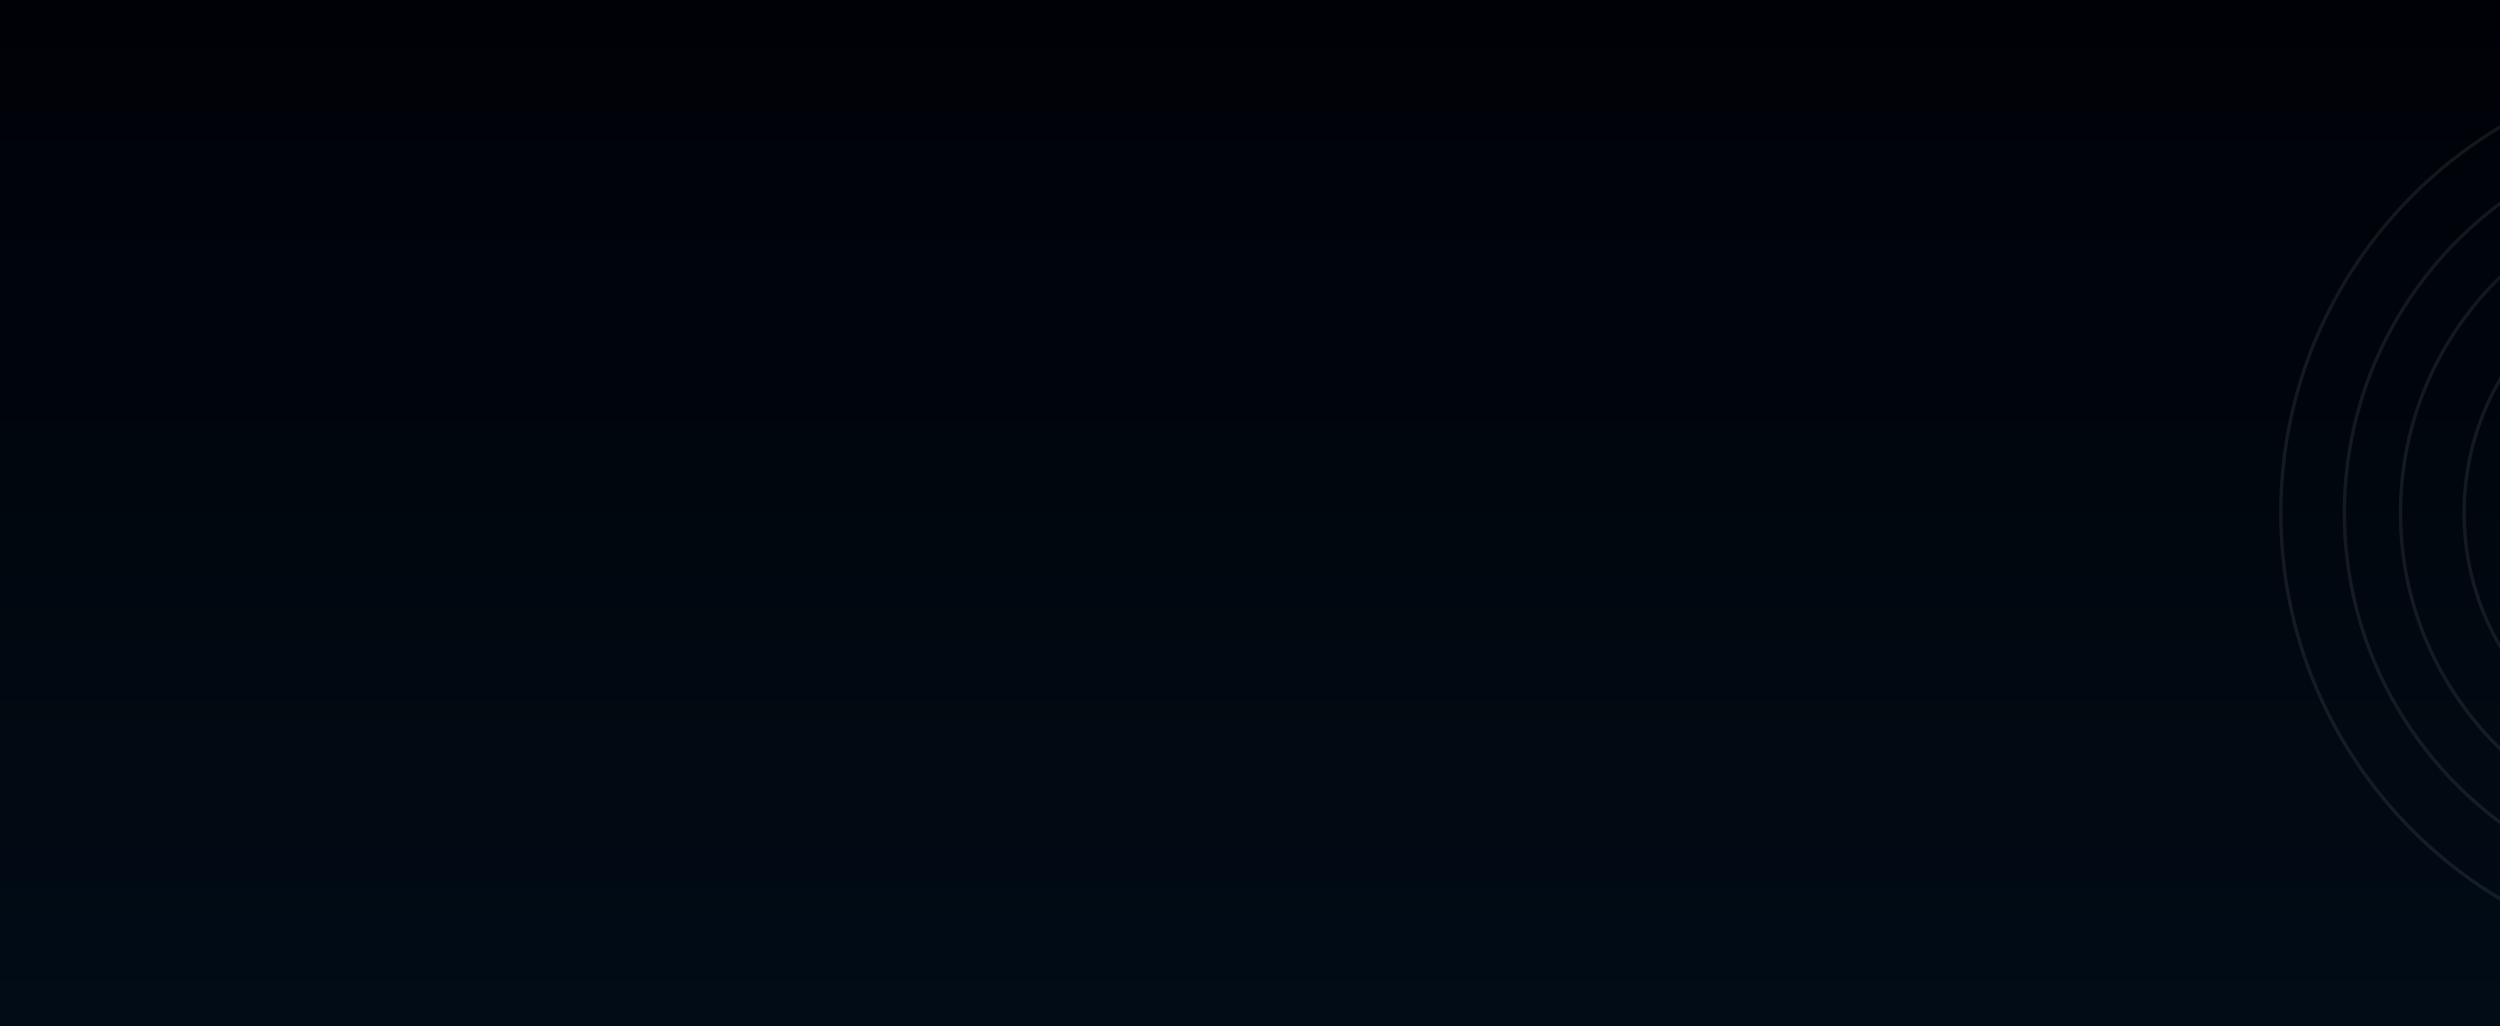 <?xml version="1.0" encoding="UTF-8" standalone="no"?>
<svg
   xmlns:dc="http://purl.org/dc/elements/1.1/"
   xmlns:cc="http://creativecommons.org/ns#"
   xmlns:rdf="http://www.w3.org/1999/02/22-rdf-syntax-ns#"
   xmlns:svg="http://www.w3.org/2000/svg"
   xmlns="http://www.w3.org/2000/svg"
   xmlns:sodipodi="http://sodipodi.sourceforge.net/DTD/sodipodi-0.dtd"
   xmlns:inkscape="http://www.inkscape.org/namespaces/inkscape"
   width="1926.978"
   height="791"
   viewBox="0 0 1926.978 791"
   version="1.1"
   id="svg3815"
   sodipodi:docname="Grupo_50.svg"
   inkscape:version="0.92.5 (2060ec1f9f, 2020-04-08)">
  <rect x="0" y="0" width="1926.978" height="791" fill="#808080" stroke="none"/>
  <sodipodi:namedview
     pagecolor="#ffffff"
     bordercolor="#666666"
     borderopacity="1"
     objecttolerance="10"
     gridtolerance="10"
     guidetolerance="10"
     inkscape:pageopacity="0"
     inkscape:pageshadow="2"
     inkscape:window-width="1366"
     inkscape:window-height="731"
     id="namedview3817"
     showgrid="false"
     inkscape:zoom="0.48328309"
     inkscape:cx="1431.9465"
     inkscape:cy="455.14374"
     inkscape:window-x="1920"
     inkscape:window-y="114"
     inkscape:window-maximized="1"
     inkscape:current-layer="svg3815"
     fit-margin-top="0"
     fit-margin-left="0"
     fit-margin-right="-525"
     fit-margin-bottom="0" />
  <defs
     id="defs3801">
    <style
       id="style3794">.a{fill:url(#a);}.b{opacity:0.08;}.c{fill:#fff;}</style>
    <linearGradient
       id="a"
       x1="618.104"
       x2="618.104"
       y2="1236.209"
       gradientUnits="userSpaceOnUse"
       gradientTransform="scale(1.563,0.64)"
       y1="0">
      <stop
         offset="0"
         stop-color="#000107"
         id="stop3796" />
      <stop
         offset="1"
         stop-color="#010c16"
         id="stop3798" />
    </linearGradient>
  </defs>
  <g
     transform="translate(12,-975)"
     id="g3813">
    <rect
       class="a"
       width="1932"
       height="791"
       transform="translate(-12,975)"
       id="rect3803"
       x="0"
       y="0"
       style="fill:url(#a)" />
    <g
       class="b"
       transform="translate(1838.948,998.418)"
       id="g3811"
       style="opacity:0.08">
      <path
         class="c"
         d="M 253.4,789.582 C 61.724,789.582 -94.219,633.628 -94.219,441.937 -94.219,250.246 61.721,94.3 253.4,94.3 c 191.679,0 347.63,155.95 347.63,347.637 0,191.687 -155.95,347.645 -347.63,347.645 z m 0,-692.657 c -190.235,0 -345,154.77 -345,345.012 0,190.242 154.765,345.02 345,345.02 190.235,0 345.009,-154.774 345.009,-345.02 C 598.409,251.691 443.636,96.925 253.4,96.925 Z m 0.026,643.612 H 253.4 c -164.653,0 -298.606,-133.95 -298.606,-298.6 0,-164.65 133.954,-298.6 298.606,-298.6 164.652,0 298.618,133.95 298.618,298.6 0,79.618 -31.1,154.566 -87.57,211.036 -56.47,56.47 -131.411,87.563 -211.025,87.563 z M 253.4,145.967 c -163.2,0 -295.982,132.773 -295.982,295.971 0,163.198 132.774,295.974 295.982,295.974 h 0.026 c 78.92,0 153.2,-30.821 209.165,-86.791 55.965,-55.97 86.8,-130.267 86.8,-209.184 C 549.39,278.74 416.609,145.967 253.4,145.967 Z"
         transform="translate(0,-70)"
         id="path3805"
         inkscape:connector-curvature="0"
         style="fill:#ffffff" />
      <path
         class="c"
         d="m 185.989,629.864 c -140.807,0 -255.36,-114.552 -255.36,-255.356 0,-140.804 114.553,-255.345 255.36,-255.349 140.807,-0.004 255.356,114.549 255.356,255.349 0,140.8 -114.553,255.356 -255.356,255.356 z m 0,-508.08 c -139.359,0 -252.735,113.372 -252.735,252.724 0,139.352 113.375,252.731 252.735,252.731 139.36,0 252.731,-113.376 252.731,-252.731 0,-139.355 -113.372,-252.724 -252.731,-252.724 z m 0,459.038 c -113.769,0 -206.329,-92.553 -206.329,-206.314 0,-113.761 92.56,-206.333 206.329,-206.333 113.769,0 206.311,92.56 206.311,206.333 0,113.773 -92.55,206.314 -206.311,206.314 z m 0,-410.022 c -112.321,0 -203.7,91.383 -203.7,203.708 0,112.325 91.378,203.692 203.7,203.692 112.322,0 203.689,-91.375 203.689,-203.689 0,-112.314 -91.372,-203.711 -203.689,-203.711 z"
         transform="translate(67.408,-2.57)"
         id="path3807"
         inkscape:connector-curvature="0"
         style="fill:#ffffff" />
      <path
         class="c"
         d="m 111.406,453.206 c -84.518,0 -153.281,-68.766 -153.281,-153.292 0,-84.5 68.763,-153.255 153.281,-153.255 84.518,0 153.307,68.752 153.307,153.255 0,84.526 -68.773,153.292 -153.307,153.292 z m 0,-303.923 c -83.071,0 -150.656,67.571 -150.656,150.63 0,83.078 67.586,150.664 150.656,150.664 83.07,0 150.682,-67.586 150.682,-150.664 10e-4,-83.058 -67.596,-150.629 -150.682,-150.629 z m 0,254.892 A 104.25,104.25 0 1 1 215.642,299.914 104.367,104.367 0 0 1 111.406,404.176 Z m 0,-205.876 A 101.626,101.626 0 1 0 213.017,299.914 101.726,101.726 0 0 0 111.406,198.3 Z"
         transform="translate(141.991,72.023)"
         id="path3809"
         inkscape:connector-curvature="0"
         style="fill:#ffffff" />
    </g>
  </g>
</svg>
